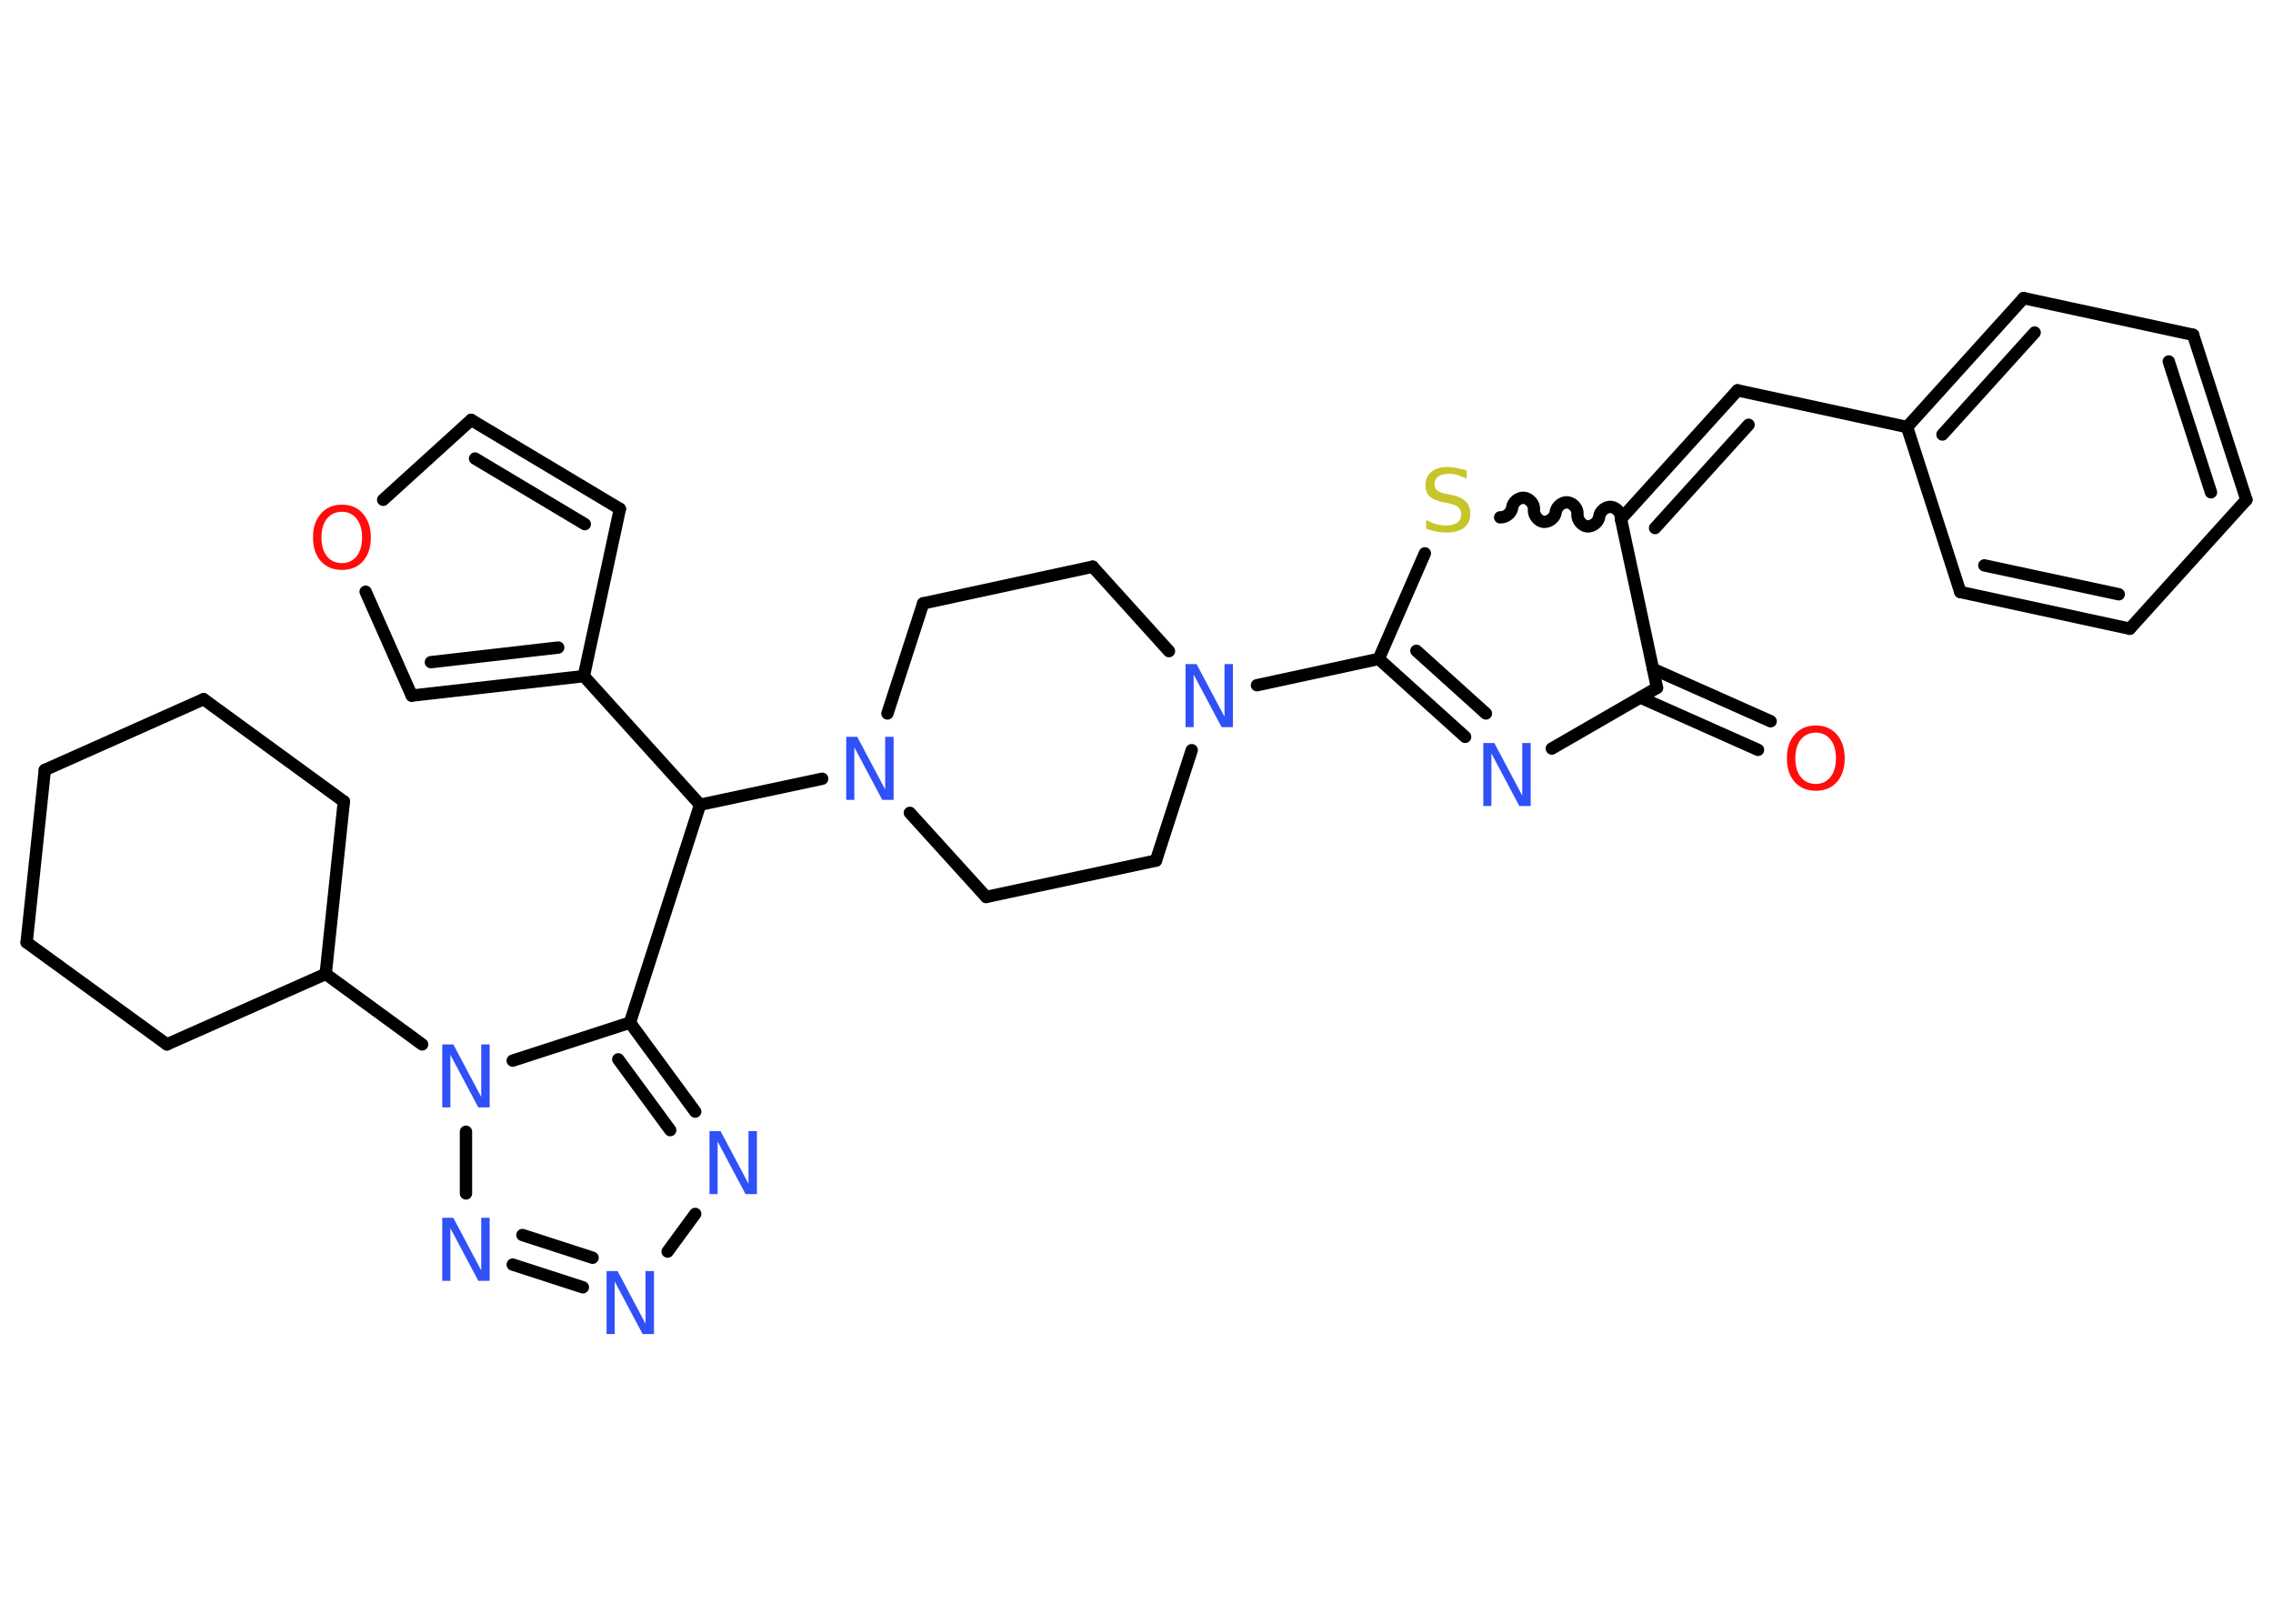 <?xml version='1.0' encoding='UTF-8'?>
<!DOCTYPE svg PUBLIC "-//W3C//DTD SVG 1.1//EN" "http://www.w3.org/Graphics/SVG/1.1/DTD/svg11.dtd">
<svg version='1.2' xmlns='http://www.w3.org/2000/svg' xmlns:xlink='http://www.w3.org/1999/xlink' width='70.0mm' height='50.0mm' viewBox='0 0 70.0 50.0'>
  <desc>Generated by the Chemistry Development Kit (http://github.com/cdk)</desc>
  <g stroke-linecap='round' stroke-linejoin='round' stroke='#000000' stroke-width='.38' fill='#3050F8'>
    <rect x='.0' y='.0' width='70.0' height='50.0' fill='#FFFFFF' stroke='none'/>
    <g id='mol1' class='mol'>
      <g id='mol1bnd1' class='bond'>
        <line x1='54.14' y1='23.09' x2='50.52' y2='21.48'/>
        <line x1='54.53' y1='22.21' x2='50.91' y2='20.6'/>
      </g>
      <line id='mol1bnd2' class='bond' x1='51.03' y1='21.18' x2='47.79' y2='23.05'/>
      <g id='mol1bnd3' class='bond'>
        <line x1='42.46' y1='20.29' x2='45.12' y2='22.69'/>
        <line x1='43.62' y1='20.04' x2='45.76' y2='21.97'/>
      </g>
      <line id='mol1bnd4' class='bond' x1='42.46' y1='20.29' x2='38.71' y2='21.1'/>
      <line id='mol1bnd5' class='bond' x1='36.0' y1='20.05' x2='33.65' y2='17.45'/>
      <line id='mol1bnd6' class='bond' x1='33.65' y1='17.45' x2='28.43' y2='18.58'/>
      <line id='mol1bnd7' class='bond' x1='28.43' y1='18.58' x2='27.33' y2='21.97'/>
      <line id='mol1bnd8' class='bond' x1='25.32' y1='23.98' x2='21.56' y2='24.78'/>
      <line id='mol1bnd9' class='bond' x1='21.56' y1='24.78' x2='17.98' y2='20.82'/>
      <line id='mol1bnd10' class='bond' x1='17.98' y1='20.82' x2='19.09' y2='15.67'/>
      <g id='mol1bnd11' class='bond'>
        <line x1='19.09' y1='15.67' x2='14.51' y2='12.93'/>
        <line x1='18.01' y1='16.14' x2='14.63' y2='14.12'/>
      </g>
      <line id='mol1bnd12' class='bond' x1='14.51' y1='12.93' x2='11.8' y2='15.39'/>
      <line id='mol1bnd13' class='bond' x1='11.26' y1='18.22' x2='12.68' y2='21.42'/>
      <g id='mol1bnd14' class='bond'>
        <line x1='12.68' y1='21.42' x2='17.98' y2='20.82'/>
        <line x1='13.27' y1='20.39' x2='17.19' y2='19.94'/>
      </g>
      <line id='mol1bnd15' class='bond' x1='21.56' y1='24.78' x2='19.4' y2='31.49'/>
      <g id='mol1bnd16' class='bond'>
        <line x1='21.41' y1='34.23' x2='19.4' y2='31.49'/>
        <line x1='20.64' y1='34.8' x2='19.04' y2='32.62'/>
      </g>
      <line id='mol1bnd17' class='bond' x1='21.41' y1='37.38' x2='20.56' y2='38.54'/>
      <g id='mol1bnd18' class='bond'>
        <line x1='15.79' y1='38.94' x2='17.95' y2='39.64'/>
        <line x1='16.09' y1='38.03' x2='18.25' y2='38.73'/>
      </g>
      <line id='mol1bnd19' class='bond' x1='14.35' y1='36.75' x2='14.35' y2='34.85'/>
      <line id='mol1bnd20' class='bond' x1='19.4' y1='31.49' x2='15.79' y2='32.66'/>
      <line id='mol1bnd21' class='bond' x1='13.0' y1='32.16' x2='10.03' y2='29.99'/>
      <line id='mol1bnd22' class='bond' x1='10.03' y1='29.99' x2='10.59' y2='24.68'/>
      <line id='mol1bnd23' class='bond' x1='10.59' y1='24.68' x2='6.27' y2='21.53'/>
      <line id='mol1bnd24' class='bond' x1='6.27' y1='21.53' x2='1.38' y2='23.71'/>
      <line id='mol1bnd25' class='bond' x1='1.38' y1='23.71' x2='.82' y2='29.02'/>
      <line id='mol1bnd26' class='bond' x1='.82' y1='29.02' x2='5.14' y2='32.16'/>
      <line id='mol1bnd27' class='bond' x1='10.03' y1='29.99' x2='5.14' y2='32.16'/>
      <line id='mol1bnd28' class='bond' x1='28.02' y1='25.03' x2='30.37' y2='27.62'/>
      <line id='mol1bnd29' class='bond' x1='30.37' y1='27.62' x2='35.6' y2='26.5'/>
      <line id='mol1bnd30' class='bond' x1='36.7' y1='23.1' x2='35.6' y2='26.5'/>
      <line id='mol1bnd31' class='bond' x1='42.46' y1='20.29' x2='43.88' y2='17.04'/>
      <path id='mol1bnd32' class='bond' d='M49.92 15.98c.02 -.17 -.13 -.35 -.3 -.37c-.17 -.02 -.35 .13 -.37 .3c-.02 .17 -.2 .31 -.37 .3c-.17 -.02 -.31 -.2 -.3 -.37c.02 -.17 -.13 -.35 -.3 -.37c-.17 -.02 -.35 .13 -.37 .3c-.02 .17 -.2 .31 -.37 .3c-.17 -.02 -.31 -.2 -.3 -.37c.02 -.17 -.13 -.35 -.3 -.37c-.17 -.02 -.35 .13 -.37 .3c-.02 .17 -.2 .31 -.37 .3' fill='none' stroke='#000000' stroke-width='.38'/>
      <line id='mol1bnd33' class='bond' x1='51.03' y1='21.18' x2='49.92' y2='15.98'/>
      <g id='mol1bnd34' class='bond'>
        <line x1='53.51' y1='12.02' x2='49.92' y2='15.98'/>
        <line x1='53.85' y1='13.08' x2='50.97' y2='16.26'/>
      </g>
      <line id='mol1bnd35' class='bond' x1='53.51' y1='12.02' x2='58.73' y2='13.15'/>
      <g id='mol1bnd36' class='bond'>
        <line x1='62.32' y1='9.18' x2='58.73' y2='13.15'/>
        <line x1='62.66' y1='10.24' x2='59.82' y2='13.38'/>
      </g>
      <line id='mol1bnd37' class='bond' x1='62.32' y1='9.18' x2='67.54' y2='10.31'/>
      <g id='mol1bnd38' class='bond'>
        <line x1='69.18' y1='15.39' x2='67.54' y2='10.31'/>
        <line x1='68.09' y1='15.16' x2='66.79' y2='11.13'/>
      </g>
      <line id='mol1bnd39' class='bond' x1='69.18' y1='15.39' x2='65.59' y2='19.36'/>
      <g id='mol1bnd40' class='bond'>
        <line x1='60.37' y1='18.23' x2='65.59' y2='19.36'/>
        <line x1='61.11' y1='17.41' x2='65.25' y2='18.3'/>
      </g>
      <line id='mol1bnd41' class='bond' x1='58.73' y1='13.15' x2='60.37' y2='18.23'/>
      <path id='mol1atm1' class='atom' d='M55.92 22.56q-.29 .0 -.46 .21q-.17 .21 -.17 .58q.0 .37 .17 .58q.17 .21 .46 .21q.28 .0 .45 -.21q.17 -.21 .17 -.58q.0 -.37 -.17 -.58q-.17 -.21 -.45 -.21zM55.92 22.34q.41 .0 .65 .28q.24 .28 .24 .73q.0 .46 -.24 .73q-.24 .27 -.65 .27q-.41 .0 -.65 -.27q-.24 -.27 -.24 -.73q.0 -.46 .24 -.73q.24 -.28 .65 -.28z' stroke='none' fill='#FF0D0D'/>
      <path id='mol1atm3' class='atom' d='M45.67 22.88h.35l.86 1.62v-1.62h.26v1.94h-.35l-.86 -1.62v1.62h-.25v-1.94z' stroke='none'/>
      <path id='mol1atm5' class='atom' d='M36.5 20.45h.35l.86 1.62v-1.62h.26v1.94h-.35l-.86 -1.62v1.62h-.25v-1.94z' stroke='none'/>
      <path id='mol1atm8' class='atom' d='M26.05 22.69h.35l.86 1.62v-1.62h.26v1.94h-.35l-.86 -1.62v1.62h-.25v-1.94z' stroke='none'/>
      <path id='mol1atm13' class='atom' d='M10.53 15.76q-.29 .0 -.46 .21q-.17 .21 -.17 .58q.0 .37 .17 .58q.17 .21 .46 .21q.28 .0 .45 -.21q.17 -.21 .17 -.58q.0 -.37 -.17 -.58q-.17 -.21 -.45 -.21zM10.53 15.54q.41 .0 .65 .28q.24 .28 .24 .73q.0 .46 -.24 .73q-.24 .27 -.65 .27q-.41 .0 -.65 -.27q-.24 -.27 -.24 -.73q.0 -.46 .24 -.73q.24 -.28 .65 -.28z' stroke='none' fill='#FF0D0D'/>
      <path id='mol1atm16' class='atom' d='M21.84 34.83h.35l.86 1.62v-1.62h.26v1.94h-.35l-.86 -1.62v1.62h-.25v-1.94z' stroke='none'/>
      <path id='mol1atm17' class='atom' d='M18.67 39.14h.35l.86 1.62v-1.62h.26v1.94h-.35l-.86 -1.62v1.62h-.25v-1.94z' stroke='none'/>
      <path id='mol1atm18' class='atom' d='M13.61 37.5h.35l.86 1.62v-1.62h.26v1.94h-.35l-.86 -1.62v1.62h-.25v-1.94z' stroke='none'/>
      <path id='mol1atm19' class='atom' d='M13.61 32.16h.35l.86 1.62v-1.62h.26v1.94h-.35l-.86 -1.62v1.62h-.25v-1.94z' stroke='none'/>
      <path id='mol1atm28' class='atom' d='M45.17 14.48v.26q-.15 -.07 -.28 -.11q-.13 -.04 -.26 -.04q-.21 .0 -.33 .08q-.12 .08 -.12 .24q.0 .13 .08 .19q.08 .07 .29 .11l.16 .03q.29 .06 .43 .2q.14 .14 .14 .38q.0 .28 -.19 .43q-.19 .15 -.56 .15q-.14 .0 -.29 -.03q-.16 -.03 -.32 -.09v-.27q.16 .09 .31 .13q.15 .04 .3 .04q.23 .0 .35 -.09q.12 -.09 .12 -.25q.0 -.14 -.09 -.22q-.09 -.08 -.29 -.12l-.16 -.03q-.29 -.06 -.43 -.18q-.13 -.12 -.13 -.35q.0 -.26 .18 -.41q.18 -.15 .5 -.15q.13 .0 .28 .03q.14 .03 .29 .07z' stroke='none' fill='#C6C62C'/>
    </g>
  </g>
</svg>
